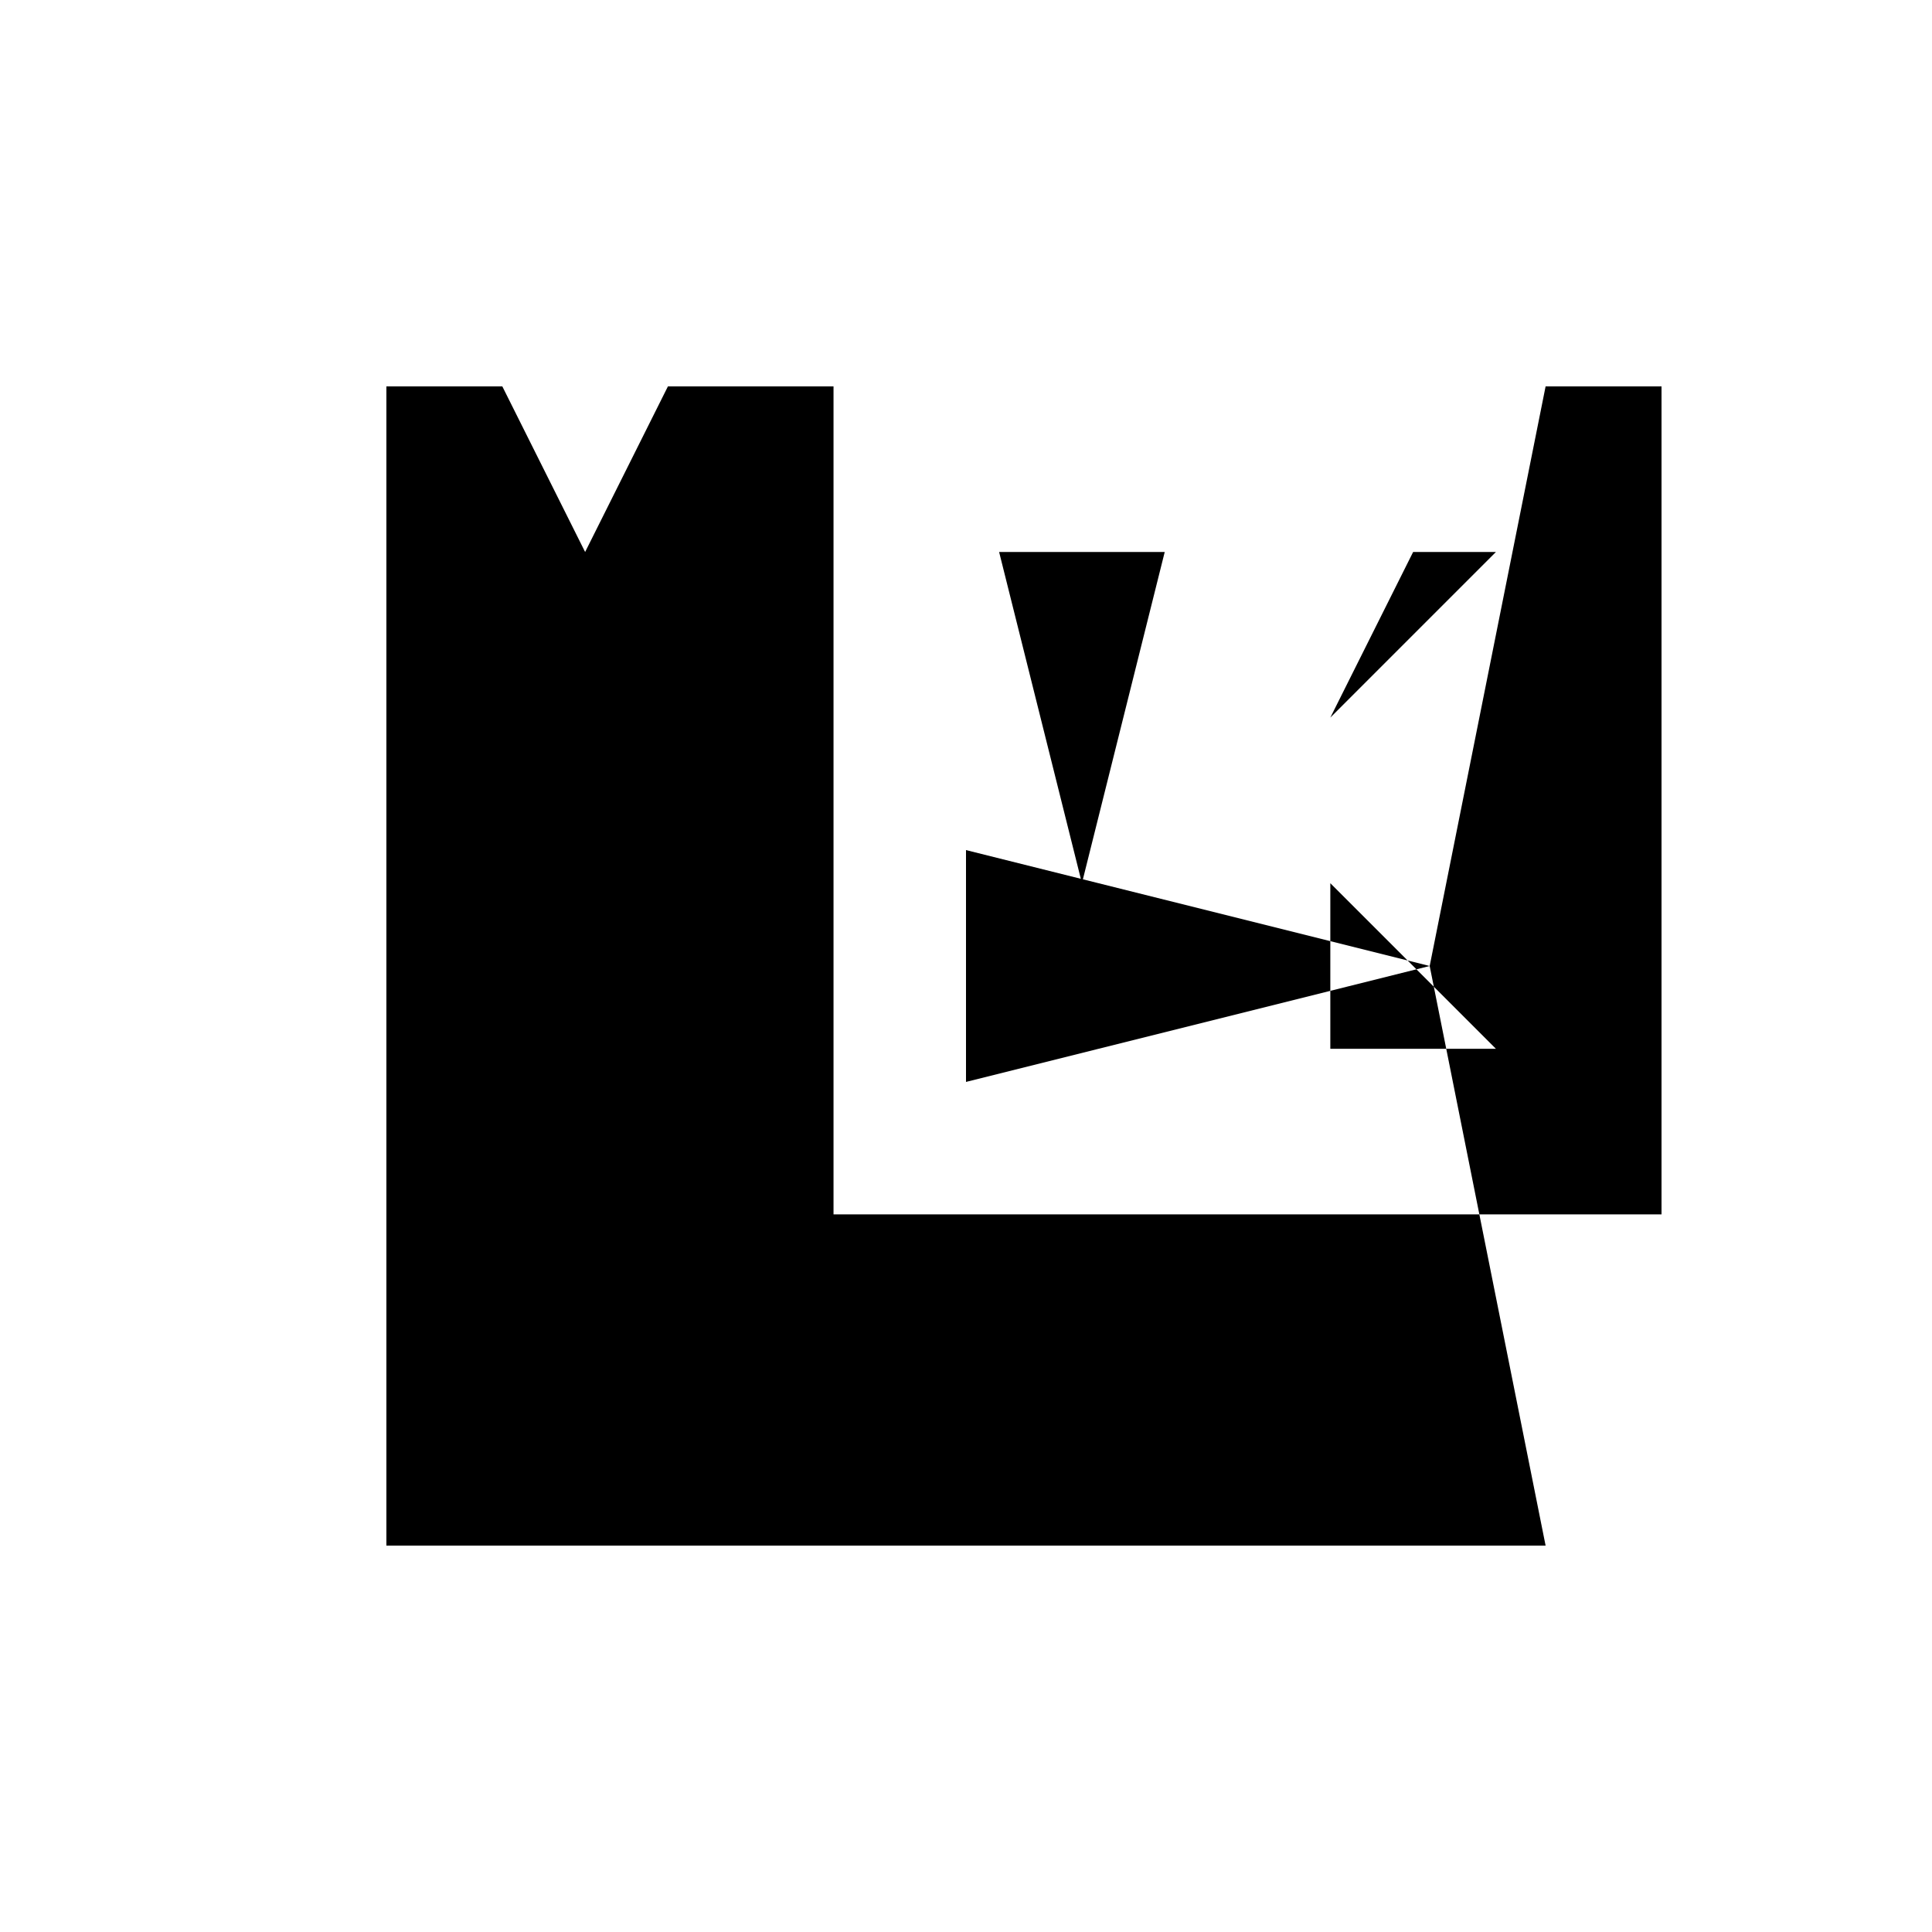 <svg xmlns="http://www.w3.org/2000/svg" viewBox="-100 -100 500 500"><path style="fill:#000000" d="M 64.286 85.714 L 34.286 85.714 L 42.857 107.143 M 180.252 127.563 L 179.714 127.429 L 180 128.571 M 264.286 148.571 L 244.286 128.571 L 244.286 143.571 L 180.252 127.563 L 201.429 42.857 L 158.571 42.857 L 179.714 127.429 L 150 120 L 150 180 L 244.286 156.429 L 244.286 143.571 M 244.286 85.714 L 265.714 42.857 L 287.143 42.857 M 330 214.286 L 330 0 L 300 0 L 270 150 L 271.071 155.357 L 266.571 150.857 L 270 150 L 264.286 148.571 L 266.571 150.857 L 244.286 156.429 L 244.286 171.429 L 274.286 171.429 L 271.071 155.357 L 287.143 171.429 L 274.286 171.429 L 282.857 214.286 L 115.714 214.286 L 115.714 0 L 72.857 0 L 51.429 42.857 L 30 0 L 0 0 L 0 300 L 300 300 L 282.857 214.286"/></svg>
